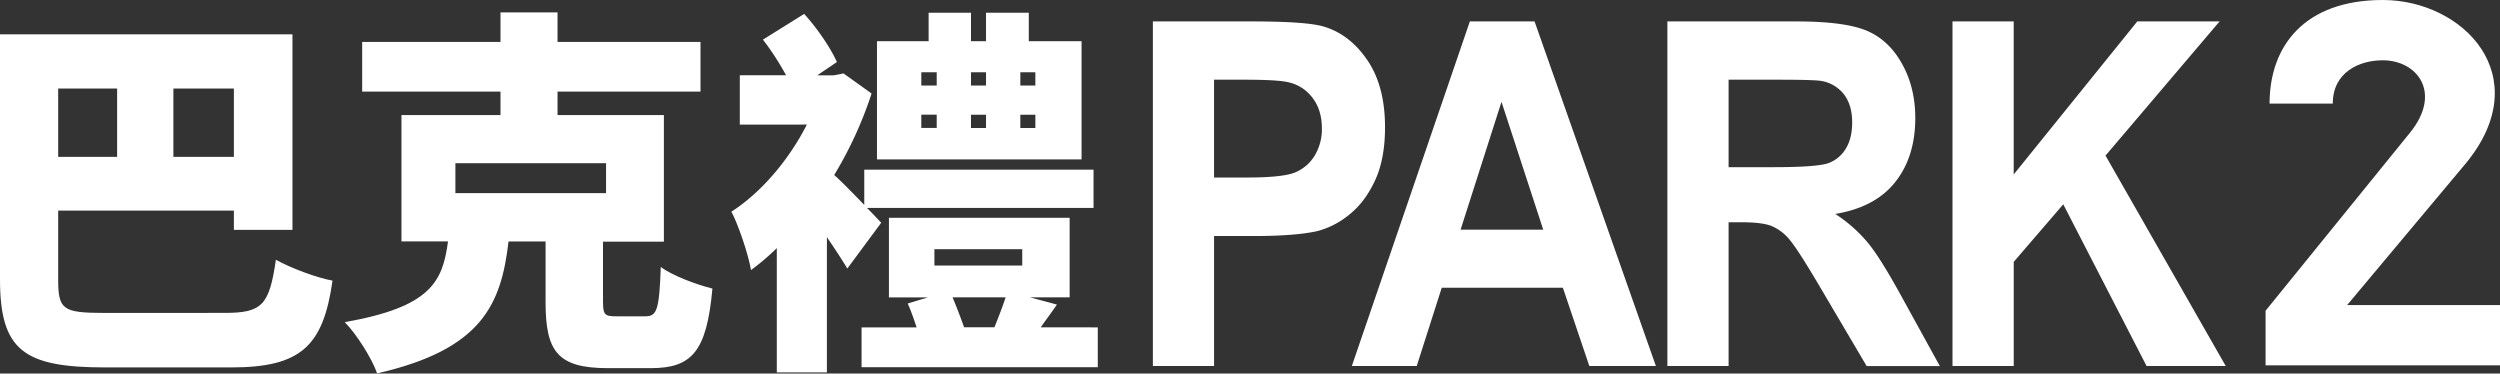 <svg xmlns="http://www.w3.org/2000/svg" viewBox="0 0 1317.54 196.85"><rect x="0" y="0" width="1317.54" height="196.85" fill="#333333" stroke="none"/><defs><style>.cls-1{fill:#fff;}</style></defs><g id="圖層_2" data-name="圖層 2"><g id="圖層_1-2" data-name="圖層 1"><path class="cls-1" d="M1317.54,192.55H1194V163.76l76-93.69c17.26-21.18,3.94-38.3-14.24-38.3-12.72,0-26.35,6.52-26.35,22.82h-33.31c0-30.42,18.47-54.59,59.66-54.59,42.4,0,81.17,39.92,44.22,85.55l-63,75.22h80.56Z"/><path class="cls-1" d="M340.13,166.7c6.09,0,7.31-3.4,8.12-26,6.09,4.59,19.09,9.38,27.21,11.38-3,33.15-10.76,41.94-32.49,41.94H320.43c-26.6,0-32.9-8.79-32.9-34.75v-32H268c-3.86,33.16-14,56.92-69.25,69.5-2.84-8-10.76-20.57-17.06-27,45.49-8,51.58-21.37,54.42-42.54H211.58V60.65h52.19V48.27h-72.9V22.11h72.9V6.53h30.06V22.11h75.34V48.27H293.83V60.65h56.05v66.7H317.79v31.56c0,7.19,1,7.79,7.31,7.79ZM240,101.79h79.4V86H240Z"/><path class="cls-1" d="M446.55,141.53c-2.85-4.79-6.7-10.58-10.76-16.57v71.29h-26.4v-65.5a119.55,119.55,0,0,1-13.61,11.58c-1.42-8.58-7.11-25-10.36-30.75,15.64-10,30.26-27.16,39.81-45.93H389.89v-26h24.37a142.39,142.39,0,0,0-12.18-18.77L423.8,7.33c6.91,7.59,14,18,17.26,25.36l-10.35,7h8.73l5.08-1,14.82,10.59a205.62,205.62,0,0,1-19.7,42.94c4.67,4.19,10.77,10.58,15.84,15.77V89.41H576.31v20.17H456.9c3.46,3.4,6.1,6.39,7.52,7.79Zm132,31v21H454.06v-21h29c-1.42-4.4-3-8.79-4.67-12.58l10.56-3.2H468.48V114.77h95.24v41.94H542.8l14.22,3.8c-2.85,4.19-5.89,8.18-8.53,12ZM570,84H462.18V21.71H489.4v-15h22.33v15h7.92v-15h22.54v15H570ZM485.54,45.08h8.12v-7h-8.12Zm0,22.36h8.12v-7h-8.12Zm6.9,72.5h46.3v-8.59h-46.3ZM502,156.71c2.23,5.19,4.46,11.19,6.09,15.78h16c2-5,4.26-10.79,5.89-15.78ZM519.65,45.08v-7h-7.92v7Zm-7.92,15.37v7h7.92v-7Zm33.92-22.37h-7.92v7h7.92Zm0,22.37h-7.92v7h7.92Z"/><path class="cls-1" d="M118.39,164.9c19.7,0,23.56-4,27-28,7.51,4.19,21.12,9.39,29.85,11-4.87,34.35-16.45,45.74-53.41,45.74H55.44c-43,0-55.44-9-55.44-46.53v-129H154.13V121.16H123.26V111H30.66v36.15c0,16,2.24,17.77,24.58,17.77ZM30.66,46.67v36H61.73V46.67Zm92.6,0H91.38v36h31.88Z"/><path class="cls-1" d="M607.58,192.9V11.29h51.74q29.41,0,38.35,2.73,13.71,4.08,23,17.77t9.26,35.37q0,16.73-5.34,28.12T711,113.18a44.14,44.14,0,0,1-16.72,8.61q-11.55,2.59-33.45,2.6h-21V192.9ZM639.82,42V93.55h17.65q19.06,0,25.49-2.85A21.8,21.8,0,0,0,693,81.78a26.81,26.81,0,0,0,3.65-14.12q0-9.91-5.12-16.35a21.7,21.7,0,0,0-13-8.06Q672.83,42,655.4,42Z"/><path class="cls-1" d="M872.68,192.9H837.6l-13.94-41.26H759.82L746.64,192.9h-34.2l62.2-181.61h34.1Zm-59.37-71.85-22-67.39-21.56,67.39Z"/><path class="cls-1" d="M878.74,192.9V11.29H946.6q25.6,0,37.21,4.9t18.57,17.4q7,12.51,7,28.62,0,20.43-10.57,33.75t-31.59,16.79A77.05,77.05,0,0,1,984.46,128q6.81,8.3,18.35,29.48l19.5,35.43H983.75l-23.31-39.52q-12.42-21.18-17-26.7a25,25,0,0,0-9.7-7.55q-5.12-2.05-16.23-2H911V192.9ZM911,88.1h23.86q23.2,0,29-2.23a17.8,17.8,0,0,0,9-7.68q3.27-5.46,3.27-13.63,0-9.16-4.31-14.8a19.13,19.13,0,0,0-12.14-7.13Q955.75,42,936.15,42H911Z"/><path class="cls-1" d="M1029,192.9V11.29h32.25V91.94l65.14-80.65h43.36L1109.64,82,1173,192.9h-41.72l-43.91-85.23L1061.27,138V192.9Z"/></g></g></svg>